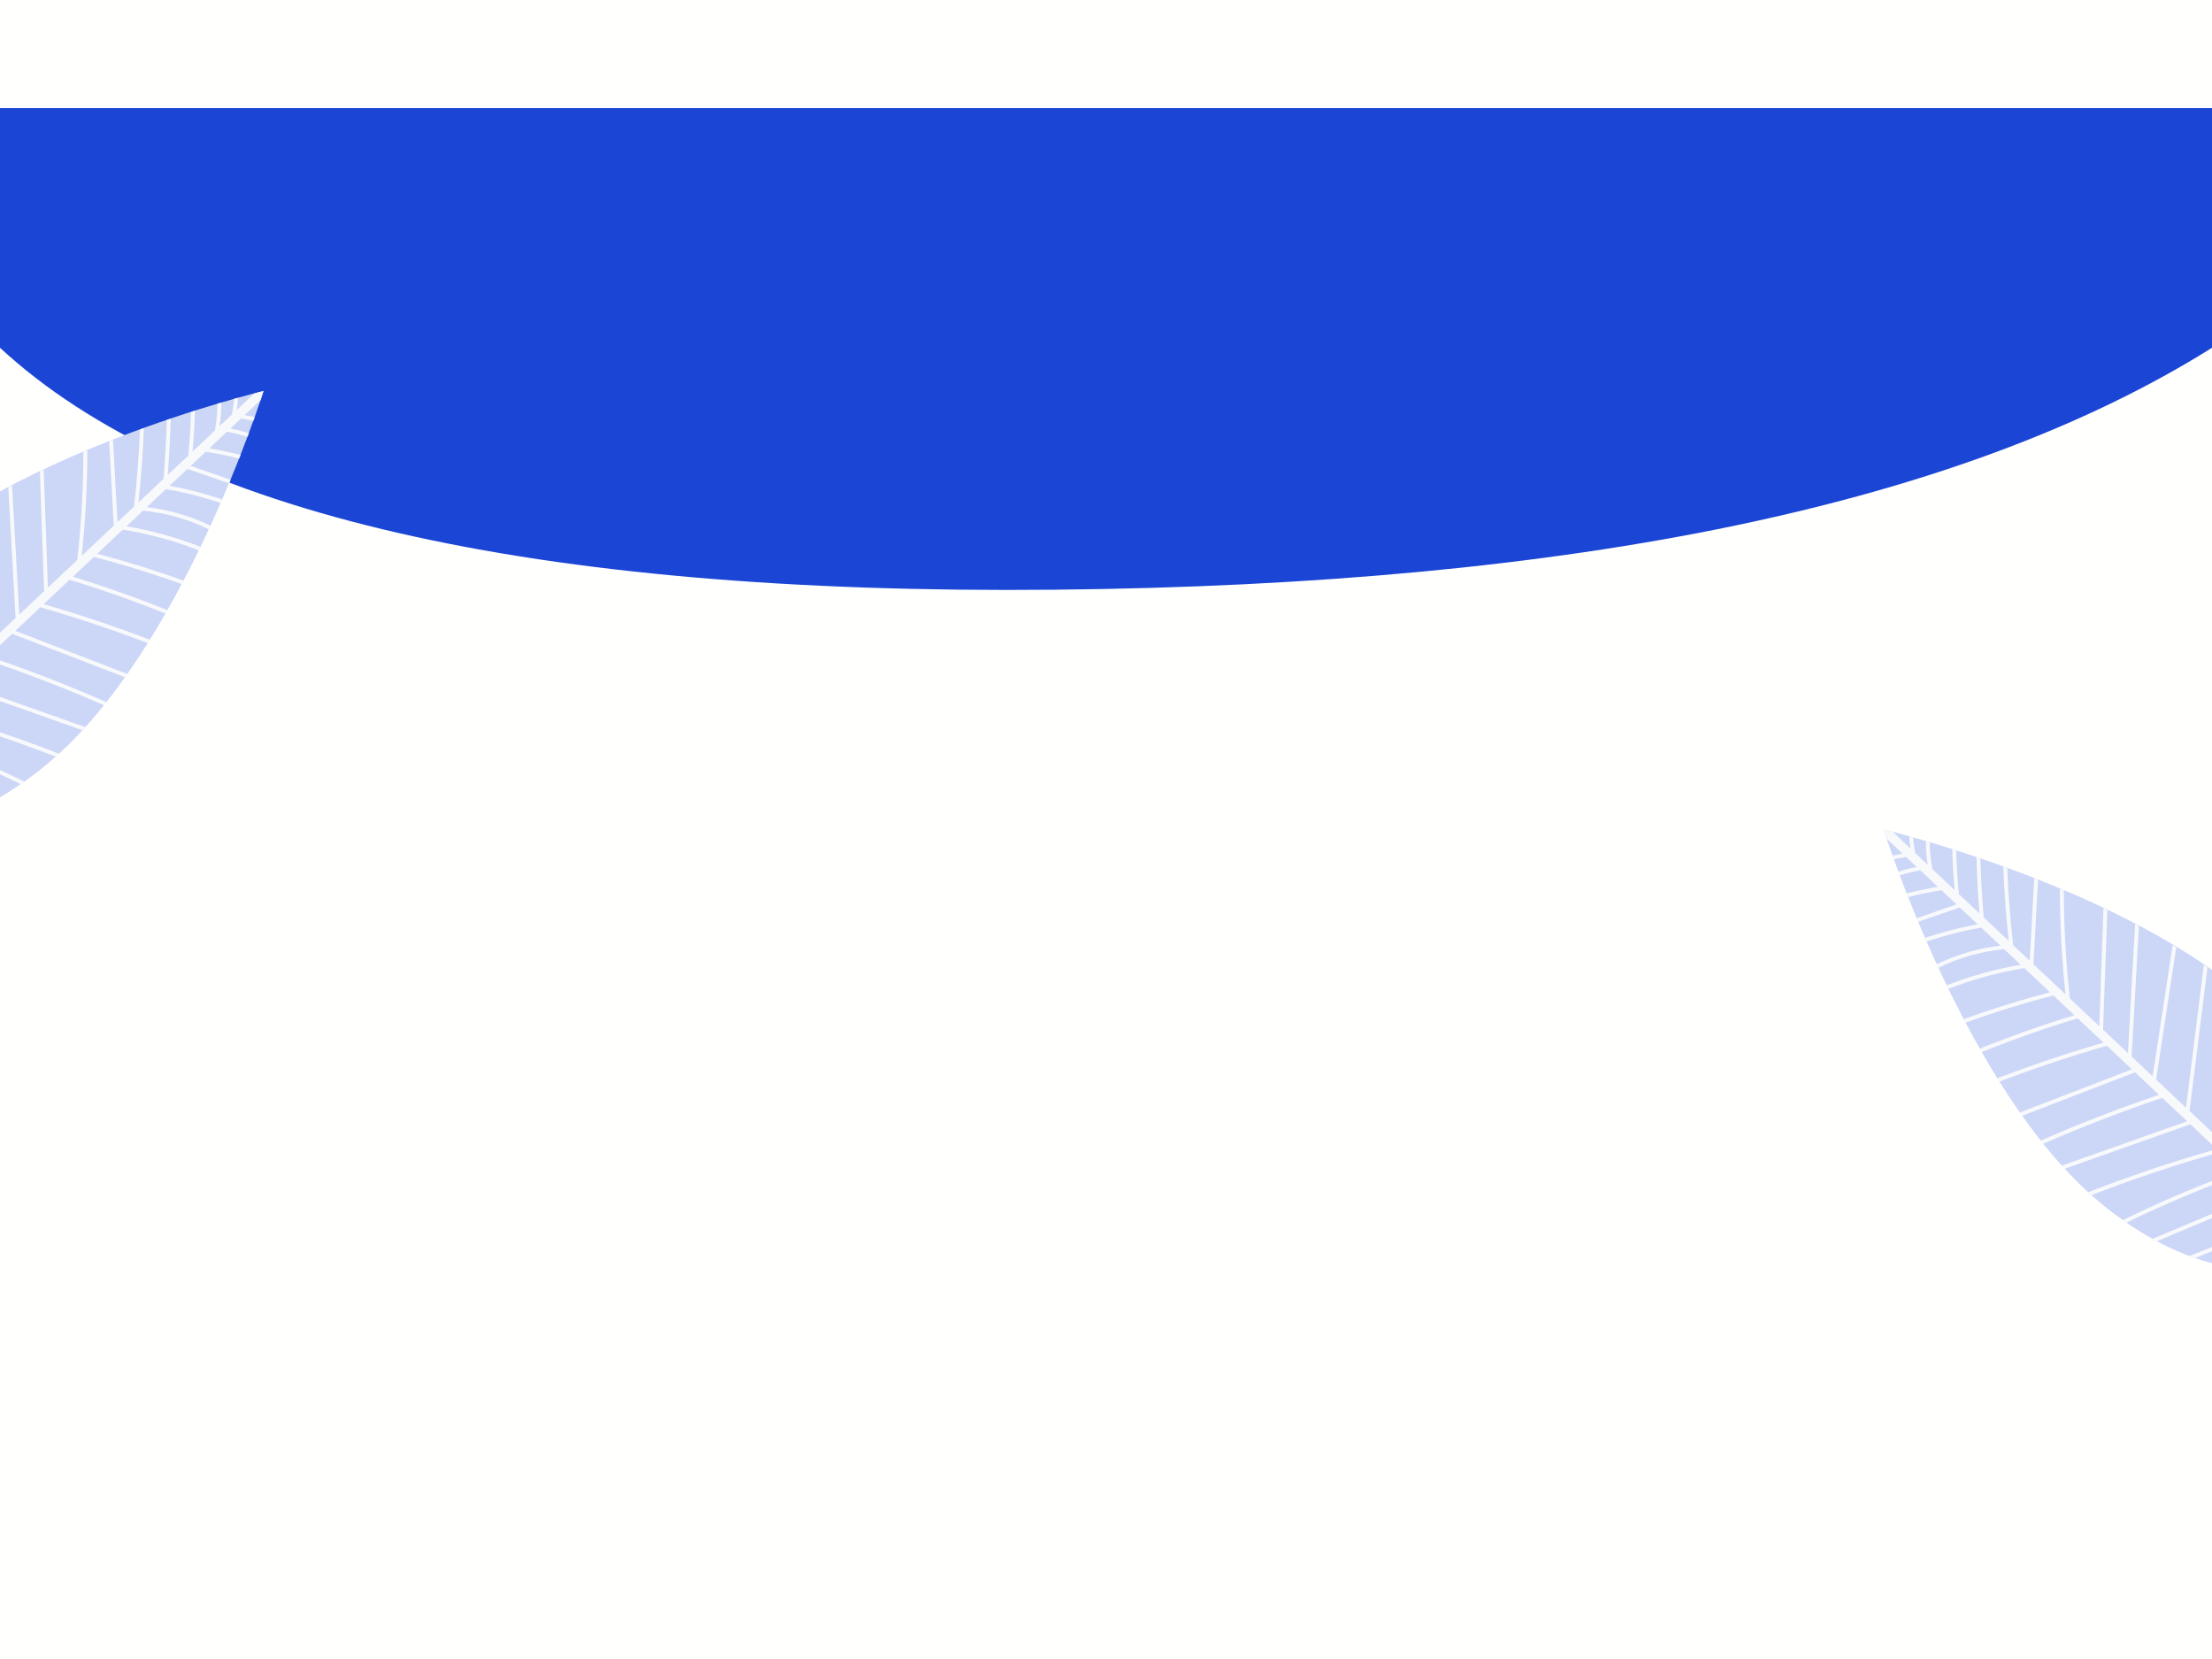 <?xml version="1.0" encoding="UTF-8"?>
<svg width="1024px" height="768px" viewBox="0 0 1024 768" version="1.1" xmlns="http://www.w3.org/2000/svg" xmlns:xlink="http://www.w3.org/1999/xlink">
    <!-- Generator: Sketch 55.2 (78181) - https://sketchapp.com -->
    <title>bg</title>
    <desc>Created with Sketch.</desc>
    <g id="Web-Wireframe-" stroke="none" stroke-width="1" fill="none" fill-rule="evenodd">
        <g id="Chat">
            <g id="bg" transform="translate(-92, 0)">
                <rect id="Rectangle" fill="#FFFFFE" x="92" y="0" width="1024" height="768"></rect>
                <path d="M92,50 L1116,50 L1116,161 C1000.667,233.333 822,270.667 580,273 C338,275.333 175.333,238 92,161 L92,50 Z" id="Rectangle" fill="#1B46D5"></path>
                <g id="leaf" transform="translate(0, 181)">
                    <path d="M214,0 C214,0 91.404,29.247 35.405,87.537 C16.399,107.319 6.566,126.28 1.87,142.697 C-7.921,176.928 22.246,209.327 57.029,201.938 C73.71,198.394 93.284,189.897 114.32,172.293 C176.297,120.424 214,0 214,0" id="Fill-118" fill="#CCD6F7"></path>
                    <path d="M59.84,147.95 C63.902,144.127 67.965,140.306 72.03,136.484 C91.522,143.376 111.013,150.271 130.503,157.163 C130.948,156.68 131.39,156.192 131.829,155.703 C112.392,148.828 92.957,141.955 73.52,135.081 C77.363,131.466 81.205,127.853 85.047,124.239 C103.794,130.537 122.256,137.655 140.372,145.598 C140.759,145.112 141.145,144.626 141.528,144.136 C123.521,136.228 105.179,129.118 86.548,122.826 C90.24,119.355 93.93,115.883 97.621,112.411 C115.113,119.146 132.604,125.88 150.096,132.616 C150.456,132.106 150.813,131.595 151.171,131.084 C133.811,124.399 116.45,117.715 99.089,111.029 C102.959,107.39 106.828,103.75 110.699,100.109 C127.55,104.983 144.193,110.542 160.59,116.785 C160.916,116.262 161.242,115.737 161.565,115.212 C145.351,109.027 128.898,103.508 112.238,98.661 C116.223,94.912 120.208,91.164 124.193,87.415 C139.268,91.996 154.131,97.227 168.755,103.092 C169.057,102.561 169.359,102.029 169.659,101.499 C155.238,95.702 140.582,90.525 125.721,85.978 C128.966,82.926 132.212,79.874 135.457,76.821 C149.236,80.404 162.838,84.619 176.231,89.445 C176.516,88.902 176.801,88.36 177.084,87.818 C163.92,83.064 150.556,78.904 137.02,75.35 C140.976,71.629 144.933,67.907 148.888,64.186 C160.951,66.125 172.75,69.362 184.124,73.813 C184.388,73.265 184.651,72.72 184.913,72.175 C173.809,67.814 162.305,64.625 150.542,62.631 C151.889,61.364 153.237,60.096 154.584,58.829 C154.9,58.755 155.184,58.537 155.287,58.169 C156.261,57.251 157.237,56.334 158.213,55.416 C168.843,56.44 179.153,59.36 188.737,64.051 C188.99,63.5 189.244,62.951 189.493,62.402 C180.197,57.864 170.234,54.95 159.959,53.774 C162.924,50.984 165.889,48.195 168.855,45.406 C177.461,46.932 185.92,49.089 194.195,51.863 C194.438,51.302 194.679,50.743 194.921,50.187 C186.937,47.502 178.782,45.394 170.49,43.868 C173.245,41.276 176.002,38.683 178.758,36.09 C184.28,37.996 189.802,39.902 195.325,41.809 C196.237,42.124 197.15,42.446 198.066,42.76 C198.298,42.2 198.53,41.644 198.756,41.091 C197.403,40.627 196.057,40.136 194.716,39.674 C189.896,38.009 185.076,36.345 180.256,34.681 C182.587,32.489 184.918,30.295 187.249,28.103 C192.45,28.941 197.604,30.007 202.708,31.292 C202.934,30.718 203.158,30.148 203.377,29.586 C198.598,28.379 193.777,27.361 188.914,26.536 C191.636,23.977 194.357,21.418 197.078,18.857 C200.285,19.487 203.453,20.269 206.583,21.194 C206.8,20.615 207.013,20.044 207.219,19.482 C204.41,18.65 201.567,17.933 198.695,17.337 C200.336,15.793 201.977,14.248 203.619,12.704 C205.512,13.063 207.405,13.423 209.297,13.782 C209.511,13.19 209.716,12.613 209.915,12.054 C208.36,11.759 206.806,11.465 205.251,11.169 C207.705,8.862 210.158,6.554 212.612,4.247 C213.53,1.505 214,0 214,0 C214,0 212.515,0.356 209.802,1.065 C207.066,3.638 204.332,6.21 201.598,8.783 C201.906,6.91 202.069,5.031 202.119,3.15 C201.532,3.315 200.925,3.486 200.296,3.665 C200.197,6.089 199.877,8.512 199.322,10.922 C197.413,12.717 195.505,14.514 193.596,16.31 C194.204,12.668 194.486,9.01 194.451,5.359 C193.86,5.534 193.263,5.711 192.652,5.895 C192.663,9.757 192.304,13.627 191.556,17.469 C191.506,17.723 191.558,17.944 191.663,18.126 C188.152,21.429 184.64,24.732 181.129,28.035 C181.722,21.737 182.089,15.426 182.242,9.108 C181.64,9.3 181.031,9.494 180.416,9.693 C180.239,16.443 179.819,23.184 179.137,29.91 C175.978,32.88 172.818,35.852 169.66,38.824 C170.339,30.156 170.803,21.474 171.051,12.785 C170.445,12.991 169.836,13.197 169.22,13.408 C168.952,22.505 168.445,31.594 167.7,40.668 C163.829,44.309 159.956,47.952 156.085,51.594 C157.368,40.146 158.209,28.657 158.614,17.148 C158.003,17.369 157.39,17.593 156.773,17.819 C156.331,29.751 155.419,41.659 154.035,53.521 C151.483,55.922 148.93,58.323 146.377,60.724 C145.688,47.999 144.998,35.273 144.308,22.547 C143.72,22.778 143.129,23.011 142.537,23.244 C143.244,36.278 143.951,49.311 144.656,62.343 C139.706,67 134.755,71.657 129.805,76.312 C131.56,60.058 132.429,43.725 132.413,27.377 C131.81,27.63 131.204,27.885 130.598,28.142 C130.582,44.877 129.639,61.595 127.771,78.227 C123.237,82.491 118.704,86.756 114.17,91.02 C113.525,72.807 112.881,54.595 112.236,36.383 C111.643,36.665 111.05,36.948 110.457,37.232 C111.112,55.71 111.765,74.19 112.418,92.668 C110.691,94.293 108.962,95.919 107.234,97.545 C105.131,99.522 103.029,101.5 100.926,103.478 C99.813,83.549 98.699,63.619 97.586,43.689 C96.999,43.997 96.414,44.306 95.829,44.616 C96.955,64.775 98.082,84.934 99.208,105.095 C95.964,108.144 92.722,111.196 89.478,114.246 C86.386,93.975 83.295,73.701 80.202,53.429 C79.643,53.766 79.084,54.103 78.526,54.443 C81.626,74.767 84.727,95.091 87.827,115.415 C87.844,115.529 87.88,115.623 87.924,115.708 C83.288,120.068 78.655,124.428 74.019,128.788 C71.273,106.749 68.528,84.712 65.784,62.673 C65.223,63.057 64.665,63.443 64.109,63.831 C66.869,85.995 69.63,108.157 72.391,130.321 C68.918,133.587 65.446,136.853 61.972,140.12 C56.978,119.102 51.983,98.084 46.989,77.067 C46.472,77.513 45.956,77.963 45.446,78.414 C50.447,99.461 55.448,120.506 60.448,141.553 C56.751,145.032 53.053,148.509 49.355,151.987 C42.373,132.347 36.497,112.333 31.736,92.035 C31.236,92.593 30.744,93.148 30.259,93.703 C35.045,113.893 40.94,133.798 47.925,153.332 C41.927,158.975 35.927,164.619 29.928,170.261 C23.637,152.694 18.181,134.843 13.561,116.767 C13.117,117.532 12.688,118.291 12.268,119.051 C16.841,136.704 22.216,154.138 28.384,171.303 C28.421,171.407 28.474,171.494 28.534,171.572 C26.01,173.947 23.485,176.322 20.962,178.695 C15.332,164.897 9.701,151.1 4.072,137.302 C3.766,138.186 3.472,139.064 3.194,139.934 C8.647,153.298 14.099,166.66 19.551,180.021 C17.053,182.372 14.554,184.722 12.057,187.072 C12.985,188.14 13.959,189.166 14.977,190.15 C15.668,189.499 16.36,188.846 17.052,188.197 C29.09,193.131 41.129,198.066 53.167,203 C54.306,202.858 55.45,202.675 56.6,202.447 C43.902,197.243 31.202,192.037 18.504,186.832 C20.736,184.732 22.969,182.632 25.203,180.531 C40.279,186.559 55.355,192.585 70.432,198.614 C71.277,198.317 72.131,198.004 72.987,197.68 C57.545,191.506 42.102,185.333 26.66,179.159 C30.124,175.901 33.587,172.642 37.051,169.385 C54.03,176.531 71.012,183.675 87.993,190.82 C88.666,190.458 89.339,190.086 90.017,189.708 C72.843,182.481 55.668,175.254 38.494,168.027 C41.516,165.186 44.537,162.343 47.557,159.502 C47.642,159.423 47.725,159.345 47.807,159.267 C66.259,165.964 84.345,173.612 102.002,182.191 C102.567,181.8 103.133,181.401 103.7,180.996 C85.973,172.348 67.812,164.635 49.29,157.872 C49.679,157.507 50.067,157.141 50.457,156.776 C50.556,156.715 50.64,156.638 50.701,156.544 C53.232,154.164 55.763,151.783 58.295,149.403 C78.561,155.117 98.542,161.799 118.172,169.424 C118.675,168.973 119.177,168.517 119.678,168.057 C100.061,160.401 80.093,153.697 59.84,147.95" id="Fill-119" fill="#F8F9FB"></path>
                </g>
                <g id="leaf" transform="translate(1071, 485.5) scale(-1, 1) translate(-1071, -485.5) translate(964, 384)">
                    <path d="M214,0 C214,0 91.404,29.247 35.405,87.537 C16.399,107.319 6.566,126.28 1.87,142.697 C-7.921,176.928 22.246,209.327 57.029,201.938 C73.71,198.394 93.284,189.897 114.32,172.293 C176.297,120.424 214,0 214,0" id="Fill-118" fill="#CCD6F7"></path>
                    <path d="M59.84,147.95 C63.902,144.127 67.965,140.306 72.03,136.484 C91.522,143.376 111.013,150.271 130.503,157.163 C130.948,156.68 131.39,156.192 131.829,155.703 C112.392,148.828 92.957,141.955 73.52,135.081 C77.363,131.466 81.205,127.853 85.047,124.239 C103.794,130.537 122.256,137.655 140.372,145.598 C140.759,145.112 141.145,144.626 141.528,144.136 C123.521,136.228 105.179,129.118 86.548,122.826 C90.24,119.355 93.93,115.883 97.621,112.411 C115.113,119.146 132.604,125.88 150.096,132.616 C150.456,132.106 150.813,131.595 151.171,131.084 C133.811,124.399 116.45,117.715 99.089,111.029 C102.959,107.39 106.828,103.75 110.699,100.109 C127.55,104.983 144.193,110.542 160.59,116.785 C160.916,116.262 161.242,115.737 161.565,115.212 C145.351,109.027 128.898,103.508 112.238,98.661 C116.223,94.912 120.208,91.164 124.193,87.415 C139.268,91.996 154.131,97.227 168.755,103.092 C169.057,102.561 169.359,102.029 169.659,101.499 C155.238,95.702 140.582,90.525 125.721,85.978 C128.966,82.926 132.212,79.874 135.457,76.821 C149.236,80.404 162.838,84.619 176.231,89.445 C176.516,88.902 176.801,88.36 177.084,87.818 C163.92,83.064 150.556,78.904 137.02,75.35 C140.976,71.629 144.933,67.907 148.888,64.186 C160.951,66.125 172.75,69.362 184.124,73.813 C184.388,73.265 184.651,72.72 184.913,72.175 C173.809,67.814 162.305,64.625 150.542,62.631 C151.889,61.364 153.237,60.096 154.584,58.829 C154.9,58.755 155.184,58.537 155.287,58.169 C156.261,57.251 157.237,56.334 158.213,55.416 C168.843,56.44 179.153,59.36 188.737,64.051 C188.99,63.5 189.244,62.951 189.493,62.402 C180.197,57.864 170.234,54.95 159.959,53.774 C162.924,50.984 165.889,48.195 168.855,45.406 C177.461,46.932 185.92,49.089 194.195,51.863 C194.438,51.302 194.679,50.743 194.921,50.187 C186.937,47.502 178.782,45.394 170.49,43.868 C173.245,41.276 176.002,38.683 178.758,36.09 C184.28,37.996 189.802,39.902 195.325,41.809 C196.237,42.124 197.15,42.446 198.066,42.76 C198.298,42.2 198.53,41.644 198.756,41.091 C197.403,40.627 196.057,40.136 194.716,39.674 C189.896,38.009 185.076,36.345 180.256,34.681 C182.587,32.489 184.918,30.295 187.249,28.103 C192.45,28.941 197.604,30.007 202.708,31.292 C202.934,30.718 203.158,30.148 203.377,29.586 C198.598,28.379 193.777,27.361 188.914,26.536 C191.636,23.977 194.357,21.418 197.078,18.857 C200.285,19.487 203.453,20.269 206.583,21.194 C206.8,20.615 207.013,20.044 207.219,19.482 C204.41,18.65 201.567,17.933 198.695,17.337 C200.336,15.793 201.977,14.248 203.619,12.704 C205.512,13.063 207.405,13.423 209.297,13.782 C209.511,13.19 209.716,12.613 209.915,12.054 C208.36,11.759 206.806,11.465 205.251,11.169 C207.705,8.862 210.158,6.554 212.612,4.247 C213.53,1.505 214,0 214,0 C214,0 212.515,0.356 209.802,1.065 C207.066,3.638 204.332,6.21 201.598,8.783 C201.906,6.91 202.069,5.031 202.119,3.15 C201.532,3.315 200.925,3.486 200.296,3.665 C200.197,6.089 199.877,8.512 199.322,10.922 C197.413,12.717 195.505,14.514 193.596,16.31 C194.204,12.668 194.486,9.01 194.451,5.359 C193.86,5.534 193.263,5.711 192.652,5.895 C192.663,9.757 192.304,13.627 191.556,17.469 C191.506,17.723 191.558,17.944 191.663,18.126 C188.152,21.429 184.64,24.732 181.129,28.035 C181.722,21.737 182.089,15.426 182.242,9.108 C181.64,9.3 181.031,9.494 180.416,9.693 C180.239,16.443 179.819,23.184 179.137,29.91 C175.978,32.88 172.818,35.852 169.66,38.824 C170.339,30.156 170.803,21.474 171.051,12.785 C170.445,12.991 169.836,13.197 169.22,13.408 C168.952,22.505 168.445,31.594 167.7,40.668 C163.829,44.309 159.956,47.952 156.085,51.594 C157.368,40.146 158.209,28.657 158.614,17.148 C158.003,17.369 157.39,17.593 156.773,17.819 C156.331,29.751 155.419,41.659 154.035,53.521 C151.483,55.922 148.93,58.323 146.377,60.724 C145.688,47.999 144.998,35.273 144.308,22.547 C143.72,22.778 143.129,23.011 142.537,23.244 C143.244,36.278 143.951,49.311 144.656,62.343 C139.706,67 134.755,71.657 129.805,76.312 C131.56,60.058 132.429,43.725 132.413,27.377 C131.81,27.63 131.204,27.885 130.598,28.142 C130.582,44.877 129.639,61.595 127.771,78.227 C123.237,82.491 118.704,86.756 114.17,91.02 C113.525,72.807 112.881,54.595 112.236,36.383 C111.643,36.665 111.05,36.948 110.457,37.232 C111.112,55.71 111.765,74.19 112.418,92.668 C110.691,94.293 108.962,95.919 107.234,97.545 C105.131,99.522 103.029,101.5 100.926,103.478 C99.813,83.549 98.699,63.619 97.586,43.689 C96.999,43.997 96.414,44.306 95.829,44.616 C96.955,64.775 98.082,84.934 99.208,105.095 C95.964,108.144 92.722,111.196 89.478,114.246 C86.386,93.975 83.295,73.701 80.202,53.429 C79.643,53.766 79.084,54.103 78.526,54.443 C81.626,74.767 84.727,95.091 87.827,115.415 C87.844,115.529 87.88,115.623 87.924,115.708 C83.288,120.068 78.655,124.428 74.019,128.788 C71.273,106.749 68.528,84.712 65.784,62.673 C65.223,63.057 64.665,63.443 64.109,63.831 C66.869,85.995 69.63,108.157 72.391,130.321 C68.918,133.587 65.446,136.853 61.972,140.12 C56.978,119.102 51.983,98.084 46.989,77.067 C46.472,77.513 45.956,77.963 45.446,78.414 C50.447,99.461 55.448,120.506 60.448,141.553 C56.751,145.032 53.053,148.509 49.355,151.987 C42.373,132.347 36.497,112.333 31.736,92.035 C31.236,92.593 30.744,93.148 30.259,93.703 C35.045,113.893 40.94,133.798 47.925,153.332 C41.927,158.975 35.927,164.619 29.928,170.261 C23.637,152.694 18.181,134.843 13.561,116.767 C13.117,117.532 12.688,118.291 12.268,119.051 C16.841,136.704 22.216,154.138 28.384,171.303 C28.421,171.407 28.474,171.494 28.534,171.572 C26.01,173.947 23.485,176.322 20.962,178.695 C15.332,164.897 9.701,151.1 4.072,137.302 C3.766,138.186 3.472,139.064 3.194,139.934 C8.647,153.298 14.099,166.66 19.551,180.021 C17.053,182.372 14.554,184.722 12.057,187.072 C12.985,188.14 13.959,189.166 14.977,190.15 C15.668,189.499 16.36,188.846 17.052,188.197 C29.09,193.131 41.129,198.066 53.167,203 C54.306,202.858 55.45,202.675 56.6,202.447 C43.902,197.243 31.202,192.037 18.504,186.832 C20.736,184.732 22.969,182.632 25.203,180.531 C40.279,186.559 55.355,192.585 70.432,198.614 C71.277,198.317 72.131,198.004 72.987,197.68 C57.545,191.506 42.102,185.333 26.66,179.159 C30.124,175.901 33.587,172.642 37.051,169.385 C54.03,176.531 71.012,183.675 87.993,190.82 C88.666,190.458 89.339,190.086 90.017,189.708 C72.843,182.481 55.668,175.254 38.494,168.027 C41.516,165.186 44.537,162.343 47.557,159.502 C47.642,159.423 47.725,159.345 47.807,159.267 C66.259,165.964 84.345,173.612 102.002,182.191 C102.567,181.8 103.133,181.401 103.7,180.996 C85.973,172.348 67.812,164.635 49.29,157.872 C49.679,157.507 50.067,157.141 50.457,156.776 C50.556,156.715 50.64,156.638 50.701,156.544 C53.232,154.164 55.763,151.783 58.295,149.403 C78.561,155.117 98.542,161.799 118.172,169.424 C118.675,168.973 119.177,168.517 119.678,168.057 C100.061,160.401 80.093,153.697 59.84,147.95" id="Fill-119" fill="#F8F9FB"></path>
                </g>
            </g>
        </g>
    </g>
</svg>